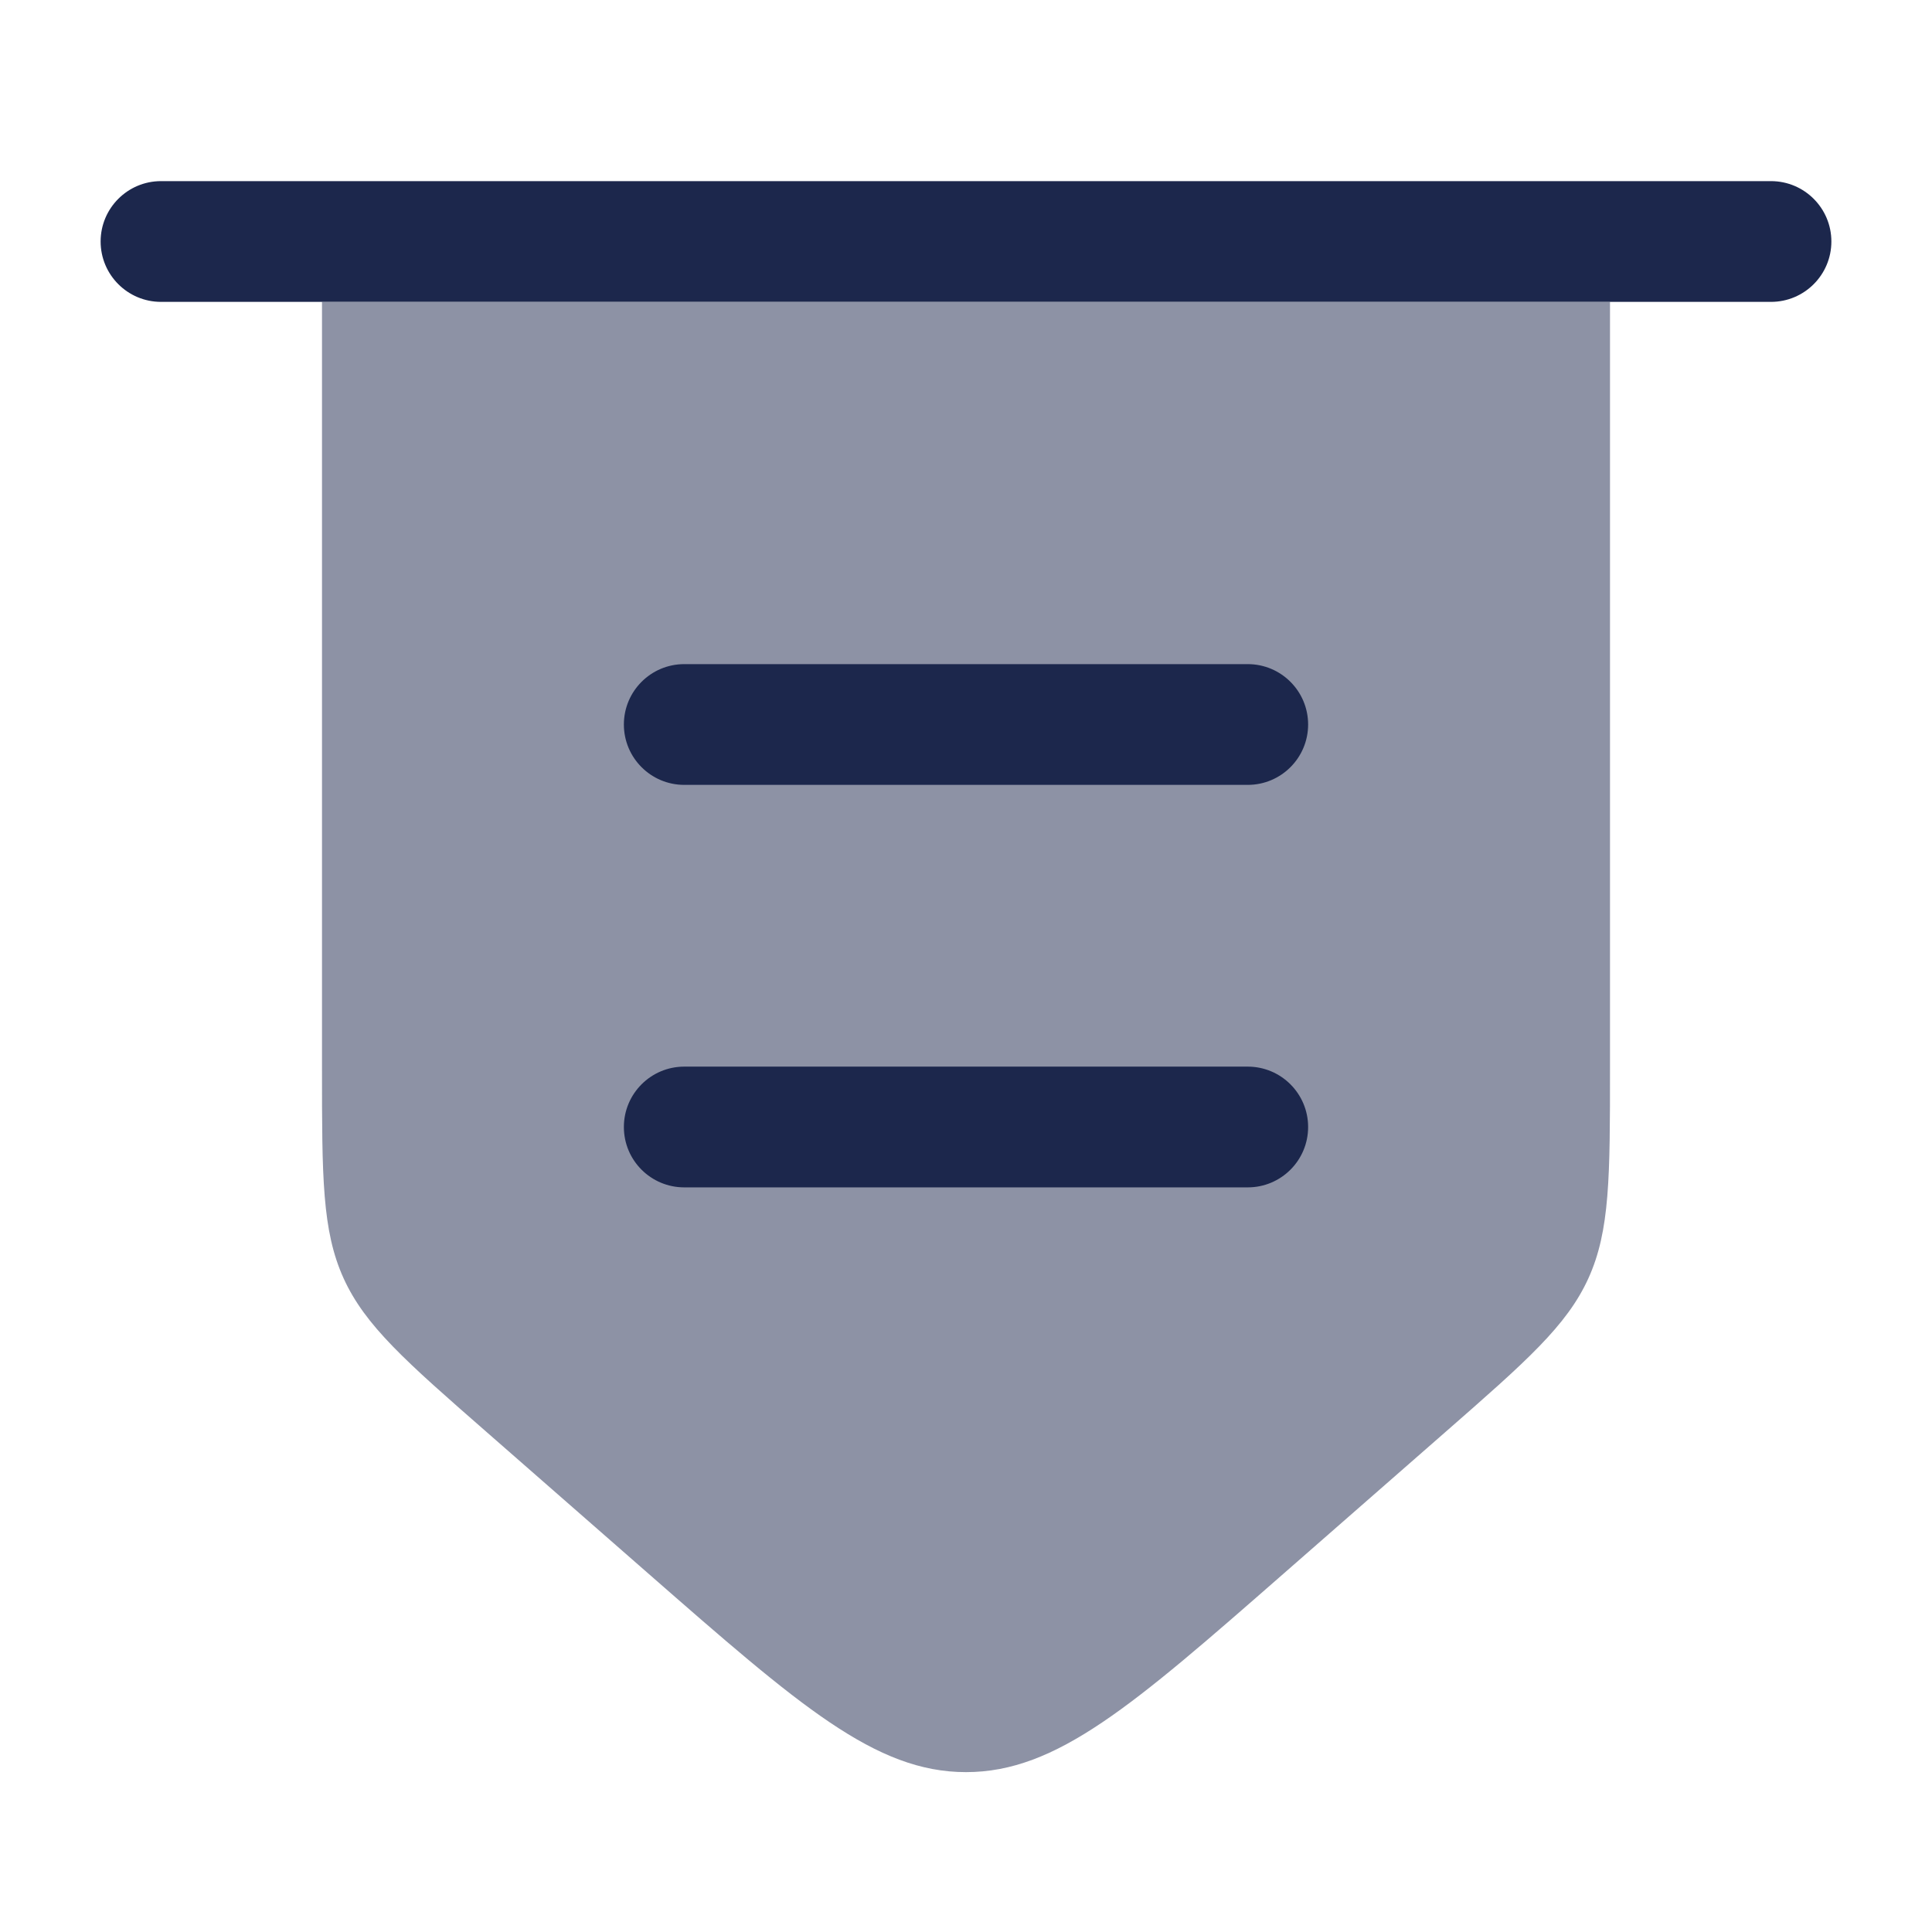 <svg width="24" height="24" viewBox="0 0 24 24" fill="none" xmlns="http://www.w3.org/2000/svg">
<path fill-rule="evenodd" clip-rule="evenodd" d="M1.25 3C1.25 2.586 1.586 2.25 2 2.25H22C22.414 2.25 22.75 2.586 22.75 3C22.75 3.414 22.414 3.75 22 3.75H2C1.586 3.75 1.25 3.414 1.25 3Z" fill="#1C274C"/>
<path opacity="0.5" d="M4 3.75V13.278C4 14.618 4 15.288 4.268 15.879C4.536 16.469 5.04 16.911 6.049 17.793L8.049 19.543C9.932 21.19 10.873 22.014 12 22.014C13.127 22.014 14.069 21.19 15.951 19.543L17.951 17.793C18.959 16.911 19.464 16.469 19.732 15.879C20 15.288 20 14.618 20 13.278V3.75H4Z" fill="#1C274C"/>
<path fill-rule="evenodd" clip-rule="evenodd" d="M7.75 14C7.75 13.586 8.086 13.25 8.5 13.25H15.5C15.914 13.25 16.25 13.586 16.25 14C16.25 14.415 15.914 14.75 15.5 14.75H8.5C8.086 14.75 7.75 14.415 7.75 14Z" fill="#1C274C"/>
<path fill-rule="evenodd" clip-rule="evenodd" d="M7.75 9C7.75 8.586 8.086 8.25 8.5 8.25L15.5 8.25C15.914 8.25 16.25 8.586 16.25 9C16.25 9.414 15.914 9.75 15.5 9.75H8.5C8.086 9.75 7.75 9.414 7.75 9Z" fill="#1C274C"/>
</svg>
